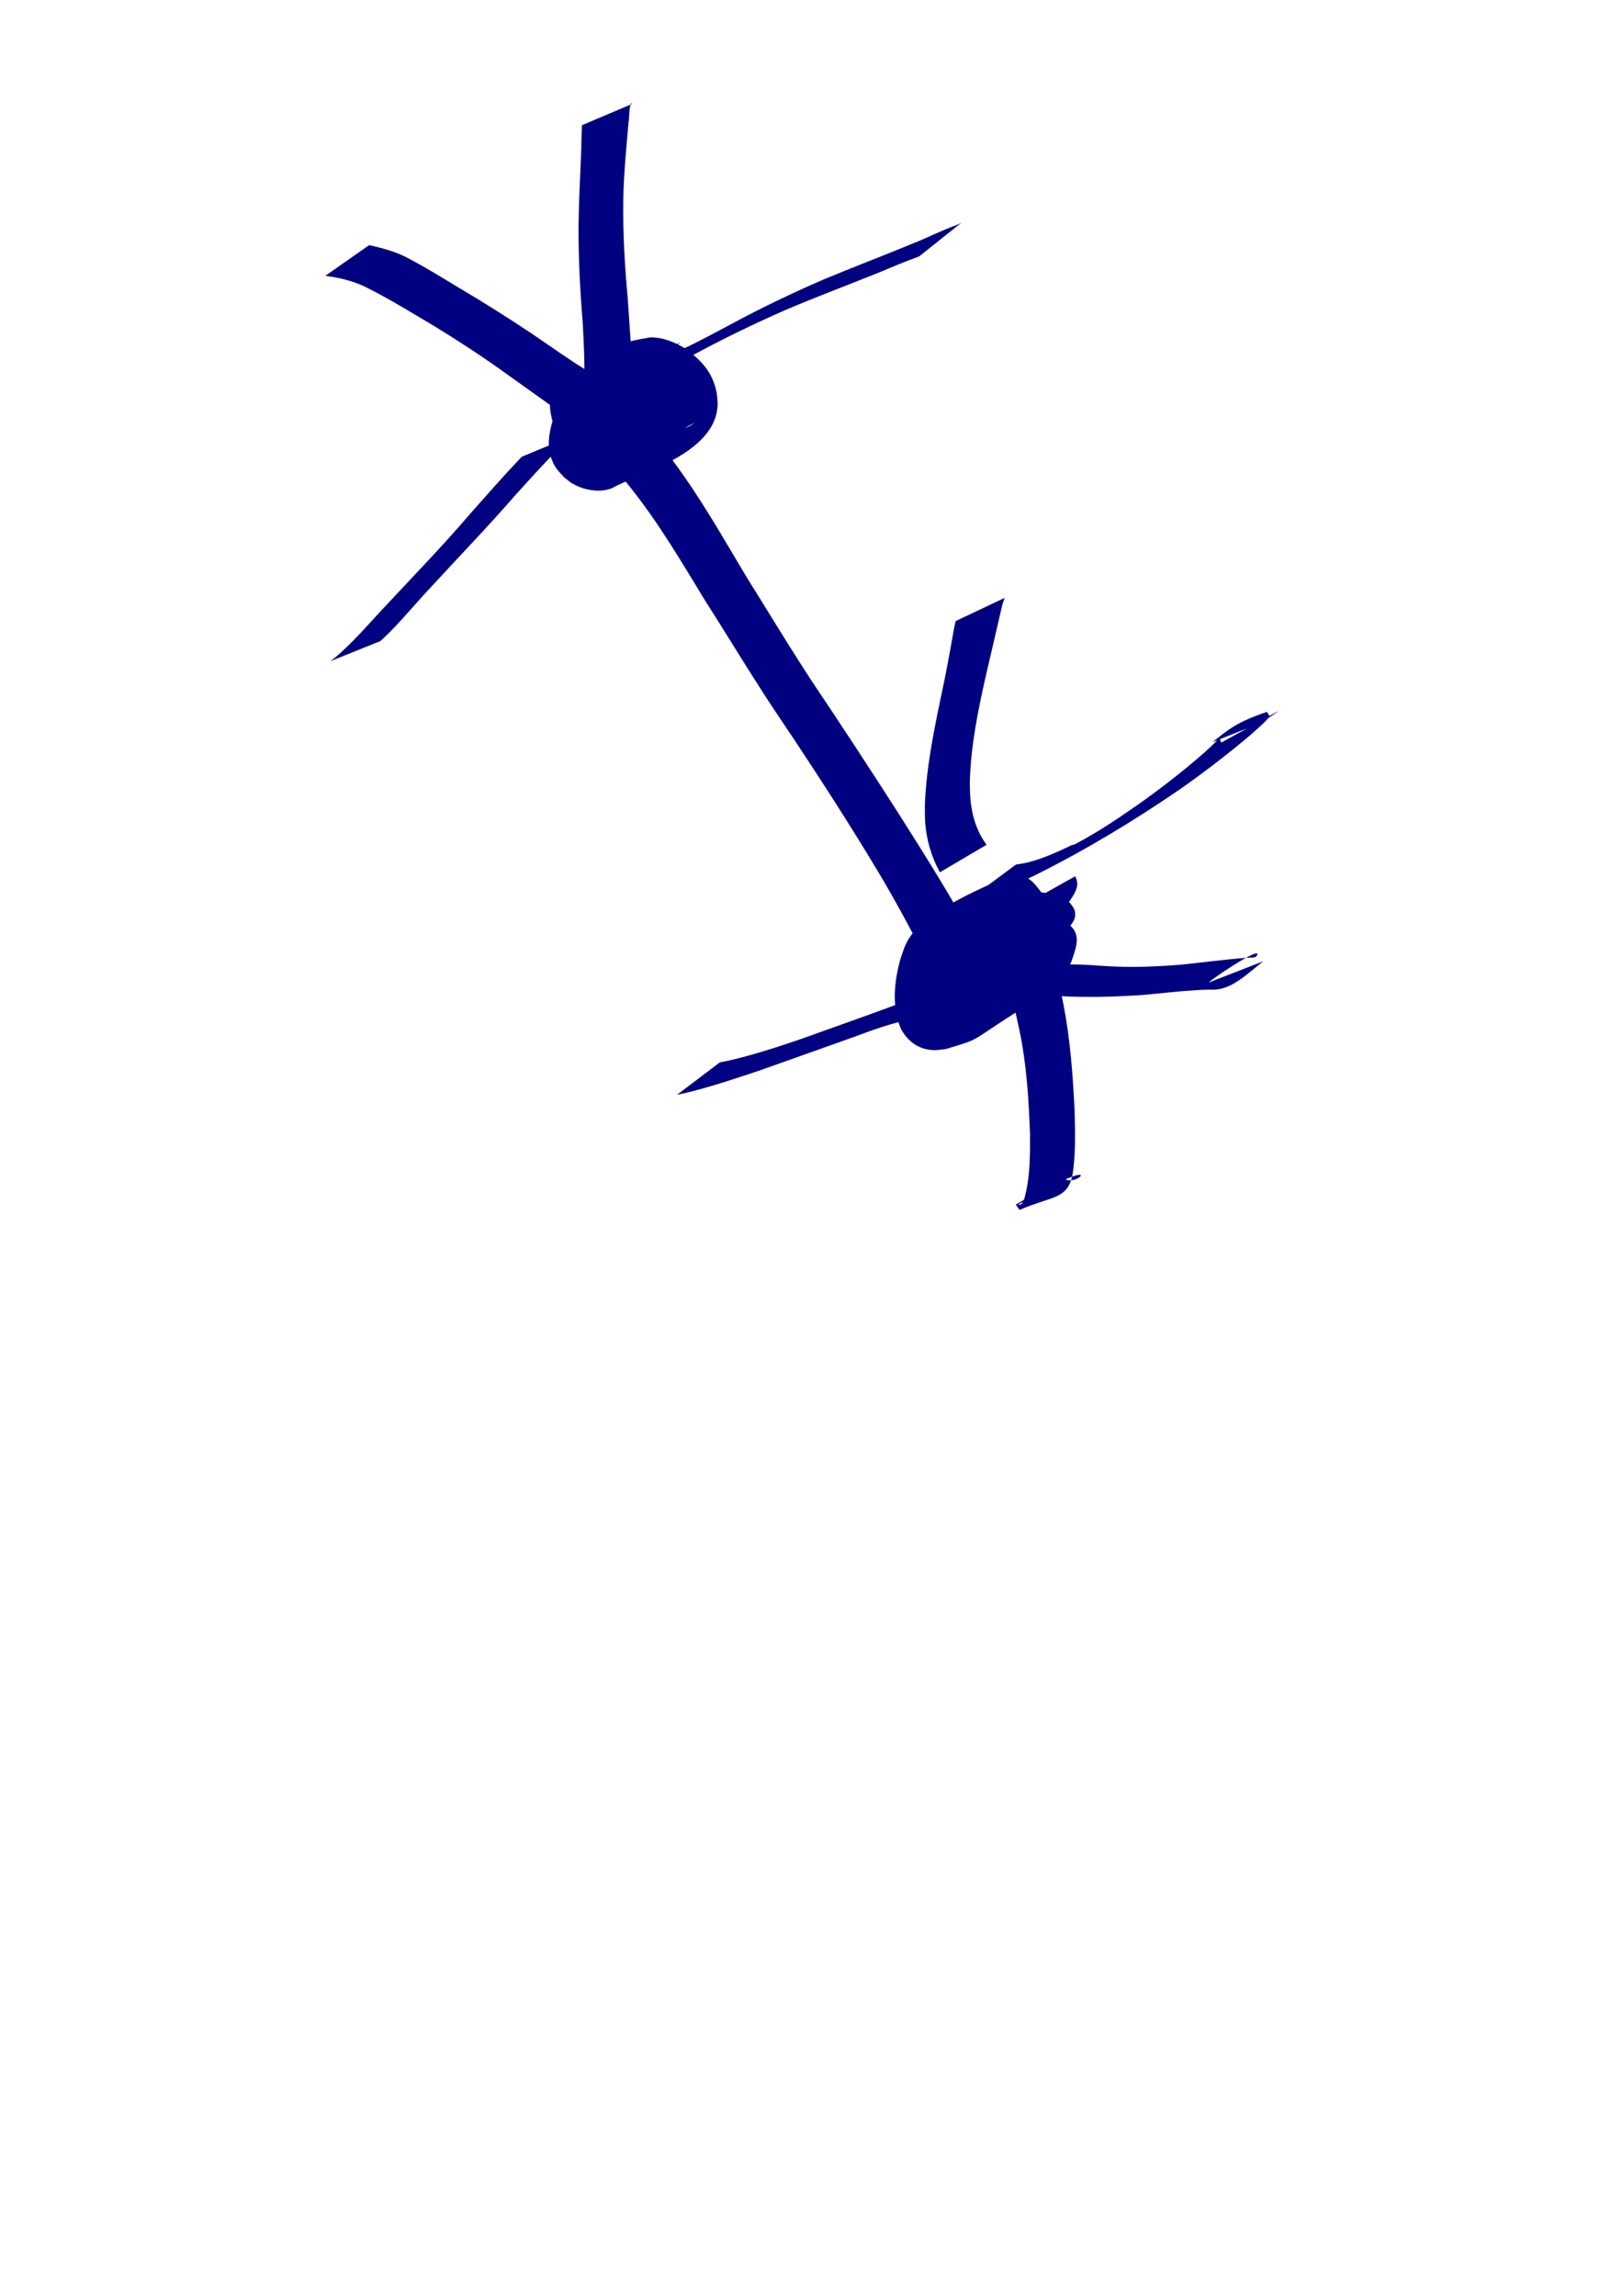 <?xml version="1.0" encoding="UTF-8" standalone="no"?>
<!-- Created with Inkscape (http://www.inkscape.org/) -->

<svg
   xmlns:dc="http://purl.org/dc/elements/1.1/"
   xmlns:cc="http://creativecommons.org/ns#"
   xmlns:rdf="http://www.w3.org/1999/02/22-rdf-syntax-ns#"
   xmlns:svg="http://www.w3.org/2000/svg"
   xmlns="http://www.w3.org/2000/svg"
   xmlns:sodipodi="http://sodipodi.sourceforge.net/DTD/sodipodi-0.dtd"
   xmlns:inkscape="http://www.inkscape.org/namespaces/inkscape"
   width="210mm"
   height="297mm"
   viewBox="0 0 744.094 1052.362"
   id="svg2"
   version="1.1"
   inkscape:version="0.91 r13725"
   sodipodi:docname="connection.svg"
   inkscape:export-filename="/home/edward/CryptodiraAias2/resources/connection.png"
   inkscape:export-xdpi="10.292548"
   inkscape:export-ydpi="10.292548">
  <defs
     id="defs4" />
  <sodipodi:namedview
     id="base"
     pagecolor="#ffffff"
     bordercolor="#666666"
     borderopacity="1.0"
     inkscape:pageopacity="0.0"
     inkscape:pageshadow="2"
     inkscape:zoom="0.98994949"
     inkscape:cx="382.086"
     inkscape:cy="790.23759"
     inkscape:document-units="px"
     inkscape:current-layer="layer1"
     showgrid="false"
     inkscape:window-width="1855"
     inkscape:window-height="1056"
     inkscape:window-x="65"
     inkscape:window-y="24"
     inkscape:window-maximized="1" />
  <g
     inkscape:label="Layer 1"
     inkscape:groupmode="layer"
     id="layer1">
    <path
       style="fill:#000080;stroke-width:20;stroke-miterlimit:4;stroke-dasharray:none"
       id="path4166"
       d="m 312.089,156.97 c -4.892,3.289 -9.554,7.054 -12.844,12.021 -0.798,1.205 -1.437,2.509 -2.155,3.764 -2.015,4.793 -3.669,10.313 -1.633,15.417 1.162,2.914 2.056,3.349 4.228,5.483 1.007,0.615 1.942,1.37 3.022,1.845 3.92,1.721 9.345,1.865 13.23,-0.049 0.92,-0.453 1.682,-1.172 2.524,-1.758 -13.086,7.426 -26.171,14.852 -39.257,22.278 0.775,-0.64 1.625,-1.198 2.324,-1.921 1.433,-1.48 2.56,-3.311 3.246,-5.252 0.888,-2.513 0.706,-3.51 0.782,-6.152 -0.535,-5.997 -3.693,-11.156 -8.554,-14.687 -0.965,-0.701 -2.031,-1.252 -3.047,-1.877 -3.5,-1.475 -7.459,-3.298 -11.39,-2.912 -1.56,0.153 -2.382,0.725 -3.717,1.41 -11.114,13.736 -1.013,0.888 39.458,-22.154 0.49,-0.279 -0.897,0.713 -1.204,1.186 -0.38,0.586 -0.657,1.25 -0.818,1.93 -0.466,1.971 -0.123,3.185 0.122,5.174 1.049,3.668 2.874,8.757 7.194,9.602 0.666,0.13 1.356,0.061 2.033,0.091 2.22,-0.326 1.962,-0.085 3.93,-1.172 0.585,-0.323 2.268,-1.415 1.685,-1.088 -13.643,7.715 -27.286,15.429 -40.929,23.144 1.766,-0.764 0.993,-0.287 2.357,-1.367 0.944,-0.895 1.925,-2.183 2.047,-3.528 -0.067,-0.167 -0.135,-0.334 -0.202,-0.501 0,0 43.618,-24.489 43.618,-24.489 l 0,0 c 0.153,0.348 0.305,0.696 0.458,1.044 1.219,3.118 0.862,4.806 -0.247,7.933 -9.26,16.891 -16.562,12.07 -45.95,28.153 -1.815,0.993 -5.389,0.043 -7.215,-0.335 -0.916,-0.398 -1.886,-0.688 -2.747,-1.195 -4.834,-2.845 -7.322,-8.278 -9.015,-13.359 -0.78,-3.167 -1.529,-6.284 -1.196,-9.581 0.087,-0.863 -0.19,-2.068 0.533,-2.547 39.326,-26.075 26.817,-23.615 45.358,-26.876 6.036,-0.075 11.506,2.289 16.557,5.461 7.441,5.666 12.237,10.87 13.968,20.375 0.319,3.402 0.627,4.365 0.091,7.752 -3.303,20.843 -37.538,29.267 -48.443,35.702 -1.067,0.259 -2.113,0.624 -3.2,0.777 -5.084,0.712 -10.69,-0.603 -15.027,-3.301 -1.262,-0.785 -2.356,-1.811 -3.534,-2.716 -2.576,-2.926 -3.82,-3.867 -5.371,-7.553 -2.529,-6.011 -1.57,-12.55 0.304,-18.569 0.578,-1.438 1.058,-2.919 1.735,-4.313 2.447,-5.041 6.293,-9.372 10.61,-12.883 0,0 46.284,-18.406 46.284,-18.406 z"
       inkscape:connector-curvature="0" />
    <path
       style="fill:#000080;stroke-width:20;stroke-miterlimit:4;stroke-dasharray:none"
       id="path4168"
       d="m 435.544,435.963 c -1.131,-2.23 -2.801,-5.549 -5.236,-6.616 -0.455,-0.199 -0.981,-0.152 -1.471,-0.227 -0.553,0.203 -1.14,0.33 -1.658,0.61 -0.691,0.373 -2.63,1.714 -1.942,1.334 13.079,-7.229 25.964,-14.811 39.127,-21.887 1.24,-0.667 -2.319,1.625 -3.305,2.63 -3.034,3.09 -3.457,4.698 -5.437,8.585 -2.773,7.673 -4.176,16.164 -1.854,24.168 0.328,1.132 0.867,2.193 1.3,3.289 0.587,0.847 1.055,1.789 1.76,2.541 3.076,3.283 7.606,3.463 11.72,2.459 1.209,-0.295 2.351,-0.816 3.526,-1.223 18.447,-10.242 -23.097,13.28 -34.75,19.734 -1.11,0.615 2.125,-1.395 3.104,-2.203 2.777,-2.294 4.606,-4.973 6.407,-8.034 1.065,-2.689 3.487,-7.75 2.277,-10.676 -3.83,-1.815 -8.338,-1.684 -12.456,-1.324 -2.758,0.369 -5.501,1.141 -7.866,2.663 -0.727,0.468 -2.776,2.049 -2.024,1.624 38.443,-21.726 52.089,-32.733 38.433,-21.843 -0.226,0.033 -2.174,2.615 -2.316,2.397 -1.02,-1.569 2.492,-2.289 2.996,-2.474 0.975,-0.399 1.966,-0.762 2.926,-1.197 1.158,-0.524 2.301,-1.082 3.423,-1.678 1.204,-0.64 4.734,-2.706 3.552,-2.028 -68.337,39.196 -45.738,27.663 -32.621,18.196 1.54,-1.23 3.125,-2.453 4.352,-4.014 0.218,-0.277 0.391,-0.588 0.587,-0.881 0.073,-0.109 0.242,-0.198 0.22,-0.328 -0.017,-0.098 -0.193,-0.051 -0.289,-0.076 -3.481,-1.624 -6.56,-1.697 -10.3,-1.478 -0.548,0.213 -1.124,0.365 -1.643,0.64 -0.538,0.284 -2.039,1.324 -1.509,1.026 13.632,-7.643 27.219,-15.368 40.82,-23.067 0.564,-0.319 -1.167,0.572 -1.71,0.926 -1.127,0.736 -1.609,1.321 -2.533,2.26 0.032,-0.231 -1.315,1.988 -1.309,1.778 0.035,-1.248 1.937,-1.714 2.716,-2.041 13.821,-9.293 33.24,-18.371 -33.866,18.981 -0.971,0.54 1.774,-1.34 2.614,-2.067 1.743,-1.507 2.49,-2.409 4.012,-4.065 0.434,-0.575 0.883,-1.139 1.303,-1.724 0.592,-0.824 1.183,-1.737 1.665,-2.636 0.213,-0.398 0.526,-1.441 0.929,-1.781 -0.002,-0.013 -0.004,-0.025 -0.006,-0.038 0,0 43.717,-24.529 43.717,-24.529 l 0,0 c 0.169,0.39 0.337,0.781 0.506,1.171 0.135,0.509 0.342,1.004 0.406,1.527 0.394,3.25 -1.916,6.325 -3.571,8.85 -12.301,16.85 -32.34,22.938 -50.755,33.669 -1.017,0.592 -2.116,1.05 -3.235,1.413 -1.017,0.329 -2.093,0.434 -3.14,0.651 -0.933,-0.047 -1.894,0.095 -2.798,-0.141 -2.546,-0.666 -4.54,-2.909 -5.048,-5.465 -0.271,-1.362 0.211,-2.431 0.58,-3.694 0.58,-1.278 2.219,-4.583 3.448,-5.303 10.695,-6.271 30.194,-26.064 48.4,-25.25 4.684,0.46 9.361,1.665 12.934,4.897 1.217,1.737 2.022,2.398 2.258,4.581 0.359,3.314 -2.348,6.113 -4.519,8.148 -15.335,12.567 -30.983,19.113 -50.14,29.962 -1.83,1.036 -5.826,2.657 -7.838,3.243 -1.225,0.356 -2.495,0.531 -3.743,0.796 -1.125,-0.033 -2.28,0.165 -3.374,-0.1 -2.85,-0.693 -5.283,-3.259 -5.154,-6.297 0.06,-1.407 0.94,-2.622 1.594,-3.778 11.539,-15.461 1.395,-2.374 45.139,-27.986 3.038,-1.779 7.75,-2.035 11.17,-2.19 4.817,0.178 10.575,0.469 14.477,3.727 0.702,0.586 1.222,1.362 1.834,2.042 0.321,0.733 0.752,1.427 0.964,2.199 1.169,4.255 -0.998,8.868 -2.262,12.796 -1.573,3.6 -3.298,6.938 -5.906,9.932 -0.888,1.019 -1.722,2.158 -2.88,2.854 -42.094,25.28 -28.595,20.902 -48.599,26.923 -3.358,0.401 -4.921,0.838 -8.326,0.22 -5.713,-1.037 -9.899,-4.75 -12.458,-9.825 -0.47,-1.37 -1.048,-2.707 -1.409,-4.109 -2.284,-8.872 -1.174,-18.227 1.158,-26.945 1.346,-3.98 1.888,-6.324 4.026,-9.906 8.796,-14.732 46.672,-28.766 47.36,-29.138 0.912,-0.493 2.075,-0.274 3.106,-0.159 0.967,0.107 1.869,0.543 2.803,0.814 0.732,0.464 1.505,0.869 2.197,1.391 2.686,2.028 4.455,4.936 6.558,7.494 0,0 -43.143,25.281 -43.143,25.281 z"
       inkscape:connector-curvature="0" />
    <path
       style="fill:#000080;stroke-width:20;stroke-miterlimit:4;stroke-dasharray:none"
       id="path4172"
       d="m 291.077,188.814 c 6.477,7.409 12.304,15.345 18.092,23.293 12.419,16.759 22.649,34.96 33.357,52.82 8.714,13.916 17.207,27.978 26.083,41.793 3.583,5.578 10.179,15.401 13.853,20.901 13.089,19.793 26.064,39.664 38.657,59.777 7.903,12.531 15.48,25.257 22.894,38.081 2.615,4.73 5.373,9.405 7.602,14.335 0.695,1.7 1.024,1.958 -0.11,-0.224 0,0 -19.806,15.576 -19.806,15.576 l 0,0 c -0.979,-1.1 -1.533,-1.797 -1.794,-3.242 -1.697,-5.057 -4.221,-9.806 -6.535,-14.595 -6.728,-13.157 -13.804,-26.126 -21.412,-38.799 -12.213,-20.304 -25.053,-40.229 -38.144,-59.977 -4.579,-6.826 -9.454,-14.029 -13.911,-20.937 -8.911,-13.811 -17.415,-27.881 -26.267,-41.729 -10.843,-17.708 -21.305,-35.728 -34.28,-52.004 -6.088,-7.685 -12.108,-15.609 -19.6,-22.002 0,0 21.322,-13.066 21.322,-13.066 z"
       inkscape:connector-curvature="0" />
    <path
       style="fill:#000080;stroke-width:20;stroke-miterlimit:4;stroke-dasharray:none"
       id="path4174"
       d="m 283.844,176.117 c 7.96,-4.532 15.873,-9.15 23.881,-13.597 2.764,-1.535 5.725,-2.686 8.561,-4.085 6.085,-3.002 12.07,-6.168 18.039,-9.392 14.308,-7.74 28.969,-14.767 43.901,-21.211 14.42,-5.982 29.021,-11.497 43.428,-17.511 5.032,-2.147 9.974,-4.522 15.08,-6.494 3.146,-1.215 0.754,-0.121 3.26,-1.328 0.308,-0.172 0.615,-0.345 0.923,-0.517 0,0 -19.524,15.554 -19.524,15.554 l 0,0 c -0.3,0.116 -0.6,0.233 -0.901,0.349 -5.832,2.059 -11.496,4.544 -17.208,6.909 -14.307,5.779 -28.768,11.172 -42.97,17.21 -14.95,6.558 -29.637,13.686 -43.968,21.513 -6.152,3.318 -12.328,6.565 -18.573,9.706 -1.652,0.831 -3.313,1.642 -4.963,2.475 -1.348,0.681 -5.328,2.844 -4.032,2.069 6.012,-3.597 12.124,-7.025 18.186,-10.537 0,0 -23.12,8.887 -23.12,8.887 z"
       inkscape:connector-curvature="0" />
    <path
       style="fill:#000080;stroke-width:20;stroke-miterlimit:4;stroke-dasharray:none"
       id="path4176"
       d="m 267.691,178.103 c 0.576,-10.1 -0.009,-20.239 -0.534,-30.33 -1.269,-15.108 -2.012,-30.237 -1.904,-45.397 0.163,-11.617 0.854,-23.216 1.267,-34.825 -0.047,-3.389 0.237,-6.774 0.295,-10.158 0,0 23.12,-9.811 23.12,-9.811 l 0,0 c -0.2,-0.048 -0.43,-0.259 -0.601,-0.145 -0.249,0.166 -0.559,1.765 -0.598,2.056 -0.318,2.392 -0.262,4.838 -0.631,7.226 -1.017,11.728 -2.176,23.46 -2.355,35.239 -0.2,15.079 0.677,30.112 2.076,45.126 0.681,9.9 1.276,19.806 2.087,29.697 0,0 -22.221,11.322 -22.221,11.322 z"
       inkscape:connector-curvature="0" />
    <path
       style="fill:#000080;stroke-width:20;stroke-miterlimit:4;stroke-dasharray:none"
       id="path4178"
       d="m 252.087,185.572 c -6.84,-4.918 -13.706,-9.801 -20.572,-14.685 -10.448,-7.552 -21.282,-14.571 -32.266,-21.316 -10.552,-6.229 -20.955,-12.733 -31.951,-18.158 -5.721,-2.754 -11.883,-4.146 -18.134,-4.987 0,0 20.055,-14.05 20.055,-14.05 l 0,0 c 6.187,1.327 12.312,3.012 17.937,5.997 10.812,5.728 21.105,12.369 31.644,18.576 11.061,6.794 22.018,13.776 32.649,21.228 7.092,4.816 14.092,9.8 21.588,13.98 0,0 -20.95,13.414 -20.95,13.414 z"
       inkscape:connector-curvature="0" />
    <path
       style="fill:#000080;stroke-width:20;stroke-miterlimit:4;stroke-dasharray:none"
       id="path4180"
       d="m 262.332,199.784 c -9.311,8.481 -17.657,17.923 -26.111,27.235 -12.39,14.244 -25.496,27.834 -38.286,41.712 -7.498,7.884 -14.278,16.443 -22.198,23.921 -0.453,0.404 -0.907,0.808 -1.36,1.212 0,0 -22.913,9.221 -22.913,9.221 l 0,0 c 0.539,-0.406 1.079,-0.812 1.618,-1.218 8.816,-7.275 16.092,-16.118 23.942,-24.38 12.844,-13.807 26.01,-27.325 38.264,-41.668 7.926,-8.891 15.704,-17.918 23.986,-26.484 0,0 23.058,-9.551 23.058,-9.551 z"
       inkscape:connector-curvature="0" />
    <path
       style="fill:#000080;stroke-width:20;stroke-miterlimit:4;stroke-dasharray:none"
       id="path4182"
       d="m 465.777,396.305 c 9.318,-1.136 18,-5.324 26.399,-9.278 -3.617,2.814 19.743,-10.952 14.977,-7.921 -3.582,2.278 -7.176,4.589 -11.036,6.356 -2.968,1.359 5.584,-3.383 8.345,-5.124 7.245,-4.569 8.978,-5.84 16.005,-10.629 10.907,-7.635 21.436,-15.784 31.465,-24.539 1.972,-1.786 3.935,-3.586 5.796,-5.489 0.304,-0.31 0.604,-0.625 0.89,-0.951 0.123,-0.14 0.223,-0.593 0.338,-0.446 0.476,0.61 0.642,1.408 0.962,2.112 36.731,-20.267 26.177,-14.755 18.901,-9.353 0,0 -23.028,9.169 -23.028,9.169 l 0,0 c 7.977,-6.148 10.797,-8.992 25.041,-13.906 0.399,0.733 1.001,1.388 1.198,2.199 0.061,0.251 -0.356,0.375 -0.525,0.57 -0.339,0.394 -0.639,0.821 -0.996,1.199 -1.977,2.089 -4.242,3.905 -6.333,5.872 -10.495,8.982 -21.481,17.365 -32.76,25.338 -21.527,14.788 -43.947,28.311 -67.344,39.946 -9.048,4.186 -18.306,8.435 -28.296,9.715 0,0 20,-14.838 20,-14.838 z"
       inkscape:connector-curvature="0" />
    <path
       style="fill:#000080;stroke-width:20;stroke-miterlimit:4;stroke-dasharray:none"
       id="path4184"
       d="m 430.905,399.845 c -3.907,-7.17 -6.231,-15.002 -6.757,-23.162 -0.159,-2.467 -0.083,-4.944 -0.124,-7.416 0.585,-16.838 3.954,-33.417 7.37,-49.866 2.136,-9.63 3.873,-19.331 5.592,-29.04 0.287,-1.913 0.719,-3.797 1.174,-5.675 0,0 22.427,-10.621 22.427,-10.621 l 0,0 c -0.655,1.852 -1.281,3.716 -1.625,5.657 -2.331,9.895 -4.565,19.813 -6.911,29.705 -3.675,16.2 -7.014,32.616 -7.419,49.276 0.077,2.364 0.042,4.735 0.232,7.093 0.618,7.678 2.818,15.205 7.434,21.448 0,0 -21.393,12.601 -21.393,12.601 z"
       inkscape:connector-curvature="0" />
    <path
       style="fill:#000080;stroke-width:20;stroke-miterlimit:4;stroke-dasharray:none"
       id="path4186"
       d="m 479.967,429.887 c 3.381,10.058 5.601,20.425 7.648,30.819 3.089,16.044 4.28,32.361 5.074,48.654 0.22,9.86 0.543,19.822 -1.039,29.594 -2.614,10.871 -9.109,9.181 -24.123,15.61 -0.168,0.072 -1.659,-2.175 -1.799,-2.381 0,0 21.472,-12.681 21.472,-12.681 l 0,0 c 5.369,6.975 23.557,-13.16 -20.319,12.612 -0.303,0.178 0.734,0.21 1.054,0.064 0.786,-0.359 1.368,-2.013 1.634,-2.578 2.746,-9.635 2.685,-19.762 2.663,-29.706 -0.602,-16.181 -1.569,-32.406 -4.989,-48.281 -2.166,-10.042 -4.334,-20.282 -9.062,-29.491 0,0 21.787,-12.236 21.787,-12.236 z"
       inkscape:connector-curvature="0" />
    <path
       style="fill:#000080;stroke-width:20;stroke-miterlimit:4;stroke-dasharray:none"
       id="path4188"
       d="m 418.061,467.131 c -9.142,1.776 -17.906,4.947 -26.6,8.208 -14.137,5.026 -28.283,10.023 -42.41,15.076 -11.182,3.76 -22.371,7.532 -33.832,10.356 -3.467,0.791 -1.857,0.441 -4.827,1.065 0,0 19.685,-14.894 19.685,-14.894 l 0,0 c 2.686,-0.488 1.223,-0.208 4.388,-0.857 11.091,-2.576 21.925,-6.117 32.691,-9.799 14.248,-5.11 28.526,-10.139 42.731,-15.368 9.176,-3.423 18.443,-6.648 28.023,-8.76 0,0 -19.849,14.974 -19.849,14.974 z"
       inkscape:connector-curvature="0" />
    <path
       style="fill:#000080;stroke-width:20;stroke-miterlimit:4;stroke-dasharray:none"
       id="path4190"
       d="m 482.875,442.555 c 7.668,-0.891 15.395,-0.327 23.065,0.22 12.09,0.853 24.196,0.346 36.257,-0.641 8.476,-0.942 16.94,-1.966 25.429,-2.78 1.832,-0.159 3.667,-0.303 5.504,-0.397 0.982,-0.05 1.781,0.042 2.678,-0.36 5.877,-7.803 -28.516,15.563 -20.02,11.139 0,0 23.376,-9.097 23.376,-9.097 l 0,0 c -7.08,5.415 -14.357,13.198 -23.356,13.019 -2.62,-0.096 -5.242,0.113 -7.858,0.236 -8.261,0.535 -16.483,1.51 -24.728,2.239 -12.184,0.775 -24.395,1.169 -36.597,0.502 -7.864,-0.371 -15.859,-0.827 -23.6,0.949 0,0 19.85,-15.029 19.85,-15.029 z"
       inkscape:connector-curvature="0" />
  </g>
</svg>
